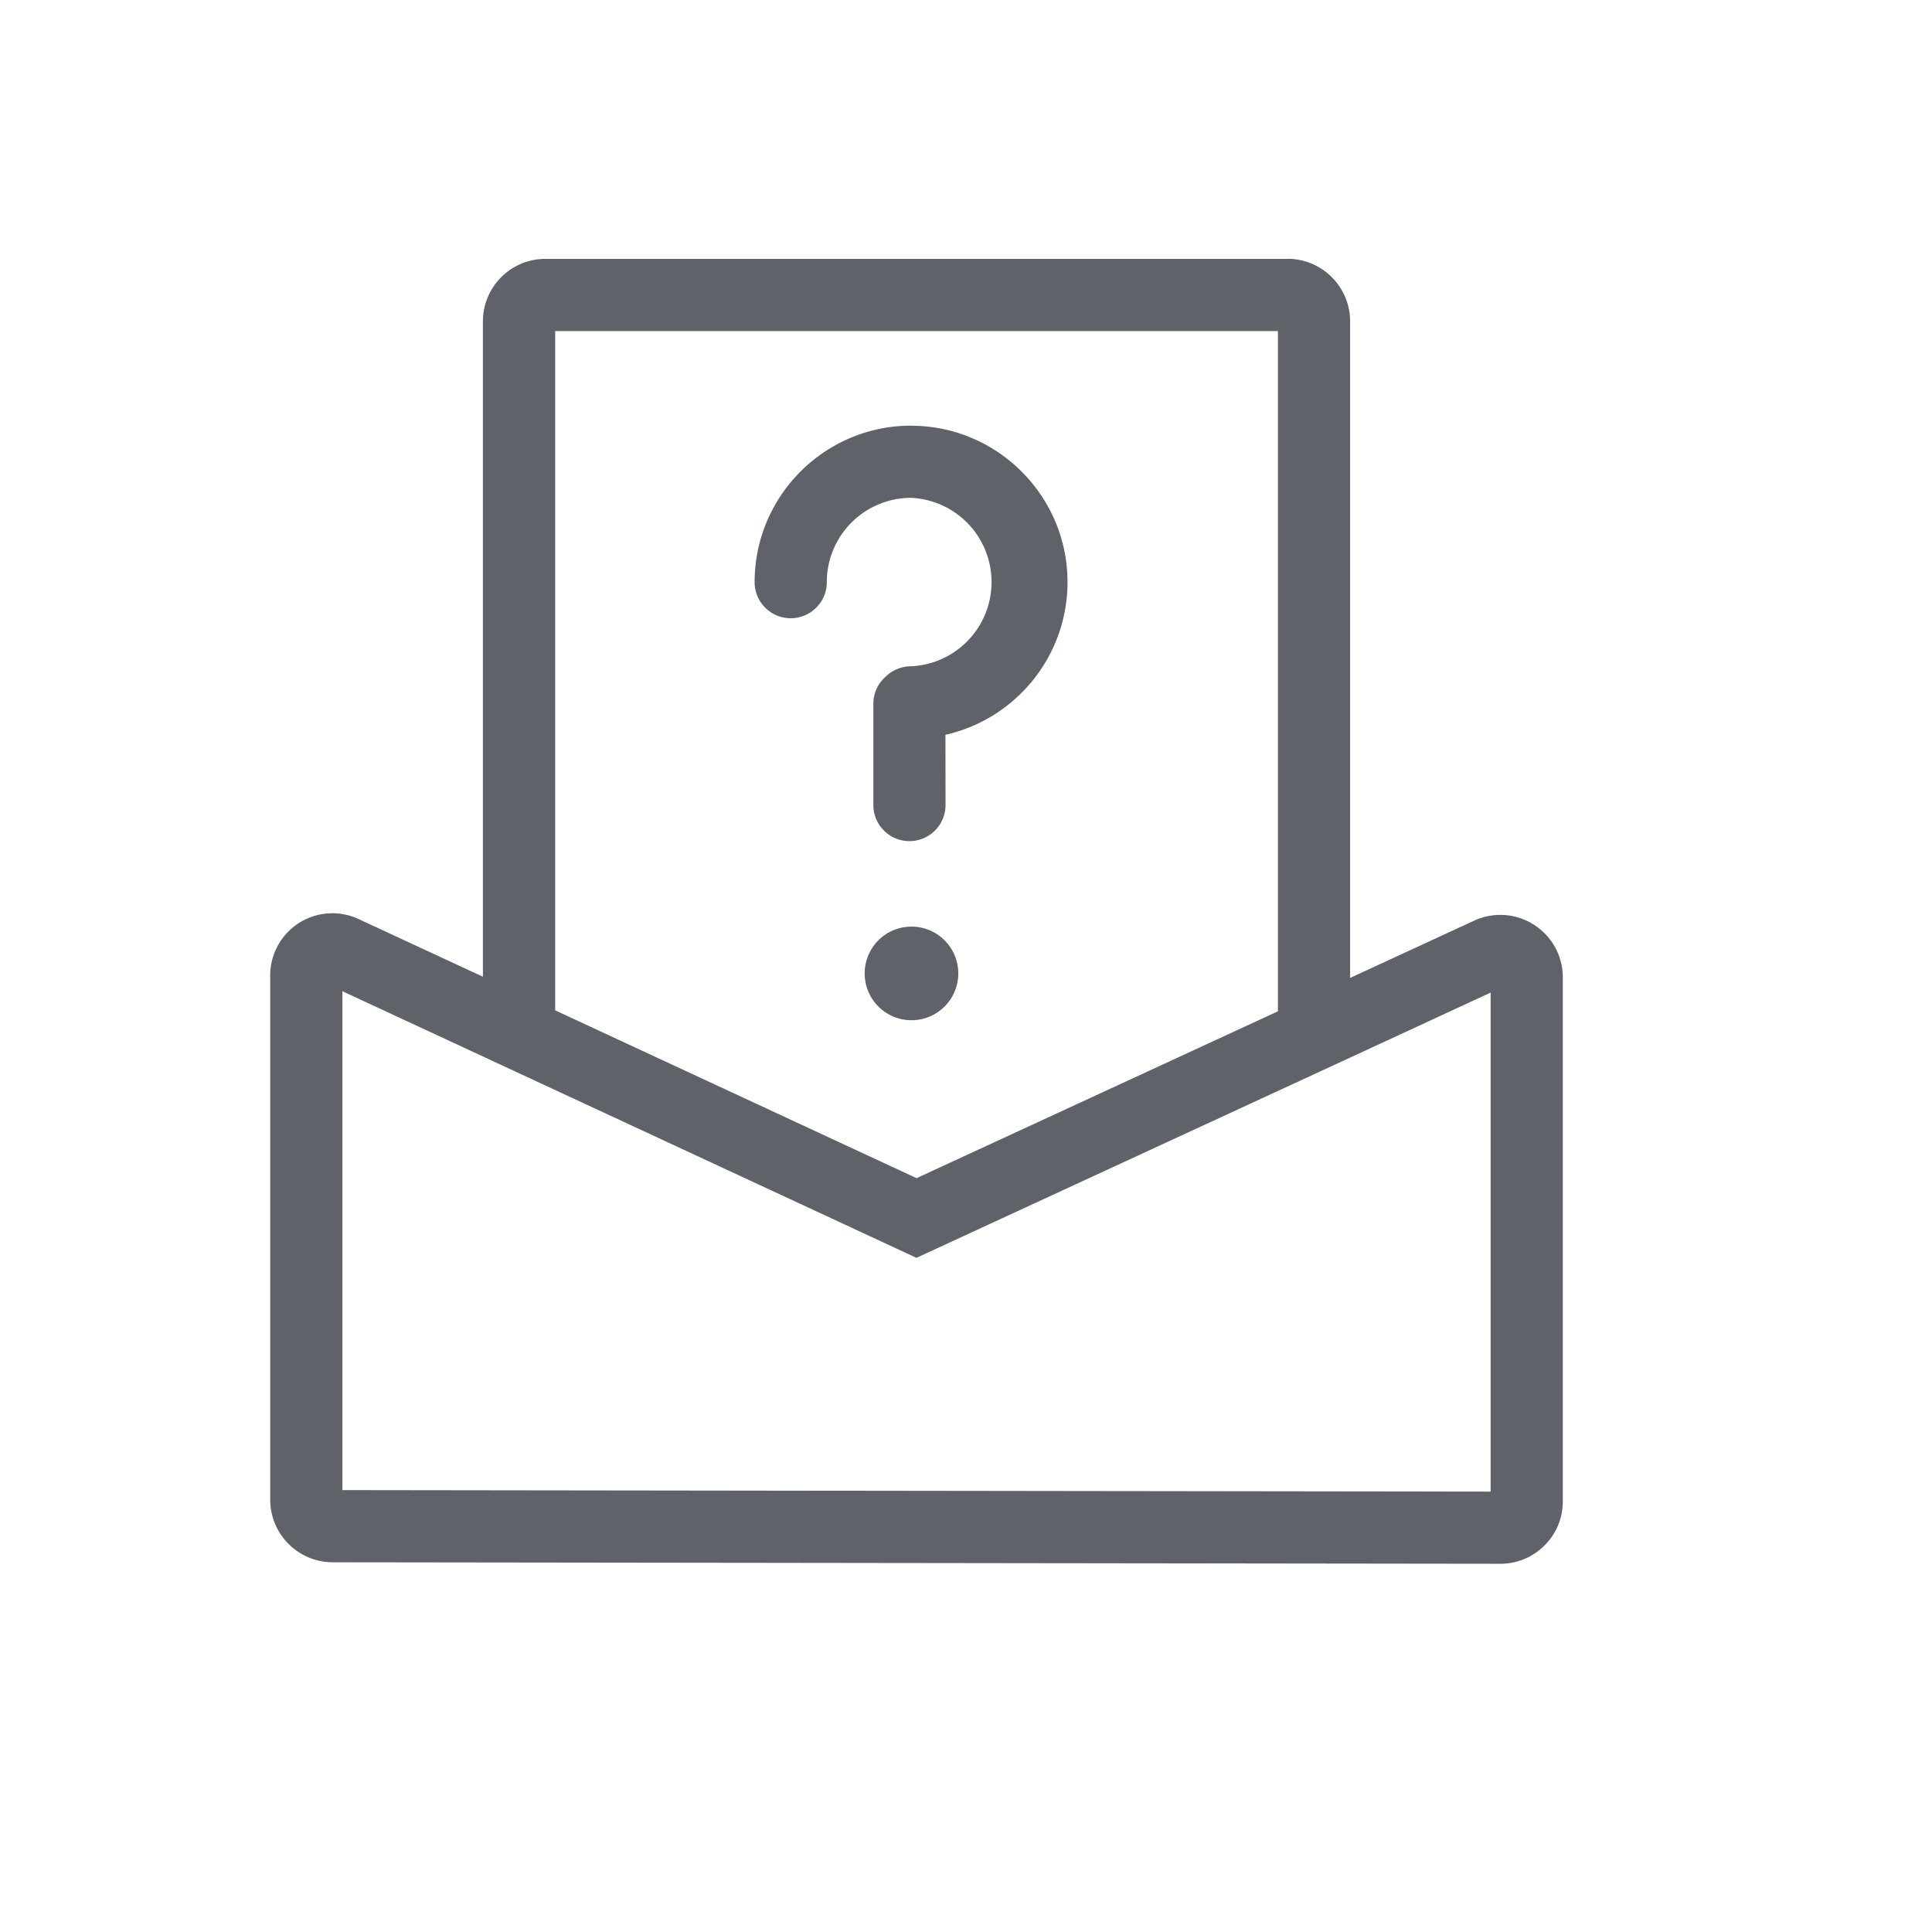 <?xml version="1.0" encoding="utf-8"?><svg xmlns="http://www.w3.org/2000/svg" xmlns:xlink="http://www.w3.org/1999/xlink" width="1024px" height="1024px" viewBox="0 0 1024 1024" version="1.1">
    <g>
        <path d="M93.091 93.091m93.091 0l605.091 0q93.091 0 93.091 93.091l0 605.091q0 93.091-93.091 93.091l-605.091 0q-93.091 0-93.091-93.091l0-605.091q0-93.091 93.091-93.091Z" fill="#FF9393" fill-opacity="0"/>
        <path d="M682.449 137.169c18.246 0 33.14 14.895 33.14 33.14v348.02l65.722-30.348a32.954 32.954 0 0 1 31.744 2.188 32.954 32.954 0 0 1 15.267 27.927v277.644c0 8.844-3.444 17.175-9.728 23.412a32.908 32.908 0 0 1-23.412 9.681L176.268 828.044a33.187 33.187 0 0 1-33.047-33.094v-277.644a32.954 32.954 0 0 1 47.104-30.068l65.629 30.441V170.356c0-18.246 14.801-33.14 33.047-33.14h393.402z m-500.969 388.189v264.425l608.582 0.791v-264.471l-74.473 34.444-229.841 106.124-304.268-141.312zM677.329 175.476h-383.069v360.029l191.535 88.948 191.535-88.436V175.476z m-195.305 315.671a24.809 24.809 0 1 1 0 49.571 24.809 24.809 0 0 1 0-49.571z m0.884-265.495c45.708 0 82.897 37.19 82.897 82.897 0 39.471-27.695 72.611-64.698 80.896l0.047 37.236a19.13 19.13 0 1 1-38.26 0V373.062c0-5.585 2.42-10.705 6.237-14.15a19.409 19.409 0 0 1 13.777-5.772 44.684 44.684 0 0 0 0-89.274 44.684 44.684 0 0 0-44.684 44.684 19.13 19.13 0 1 1-38.26 0c0-45.754 37.236-82.944 82.944-82.944z" fill="#5F6269"/>
    </g>
</svg>